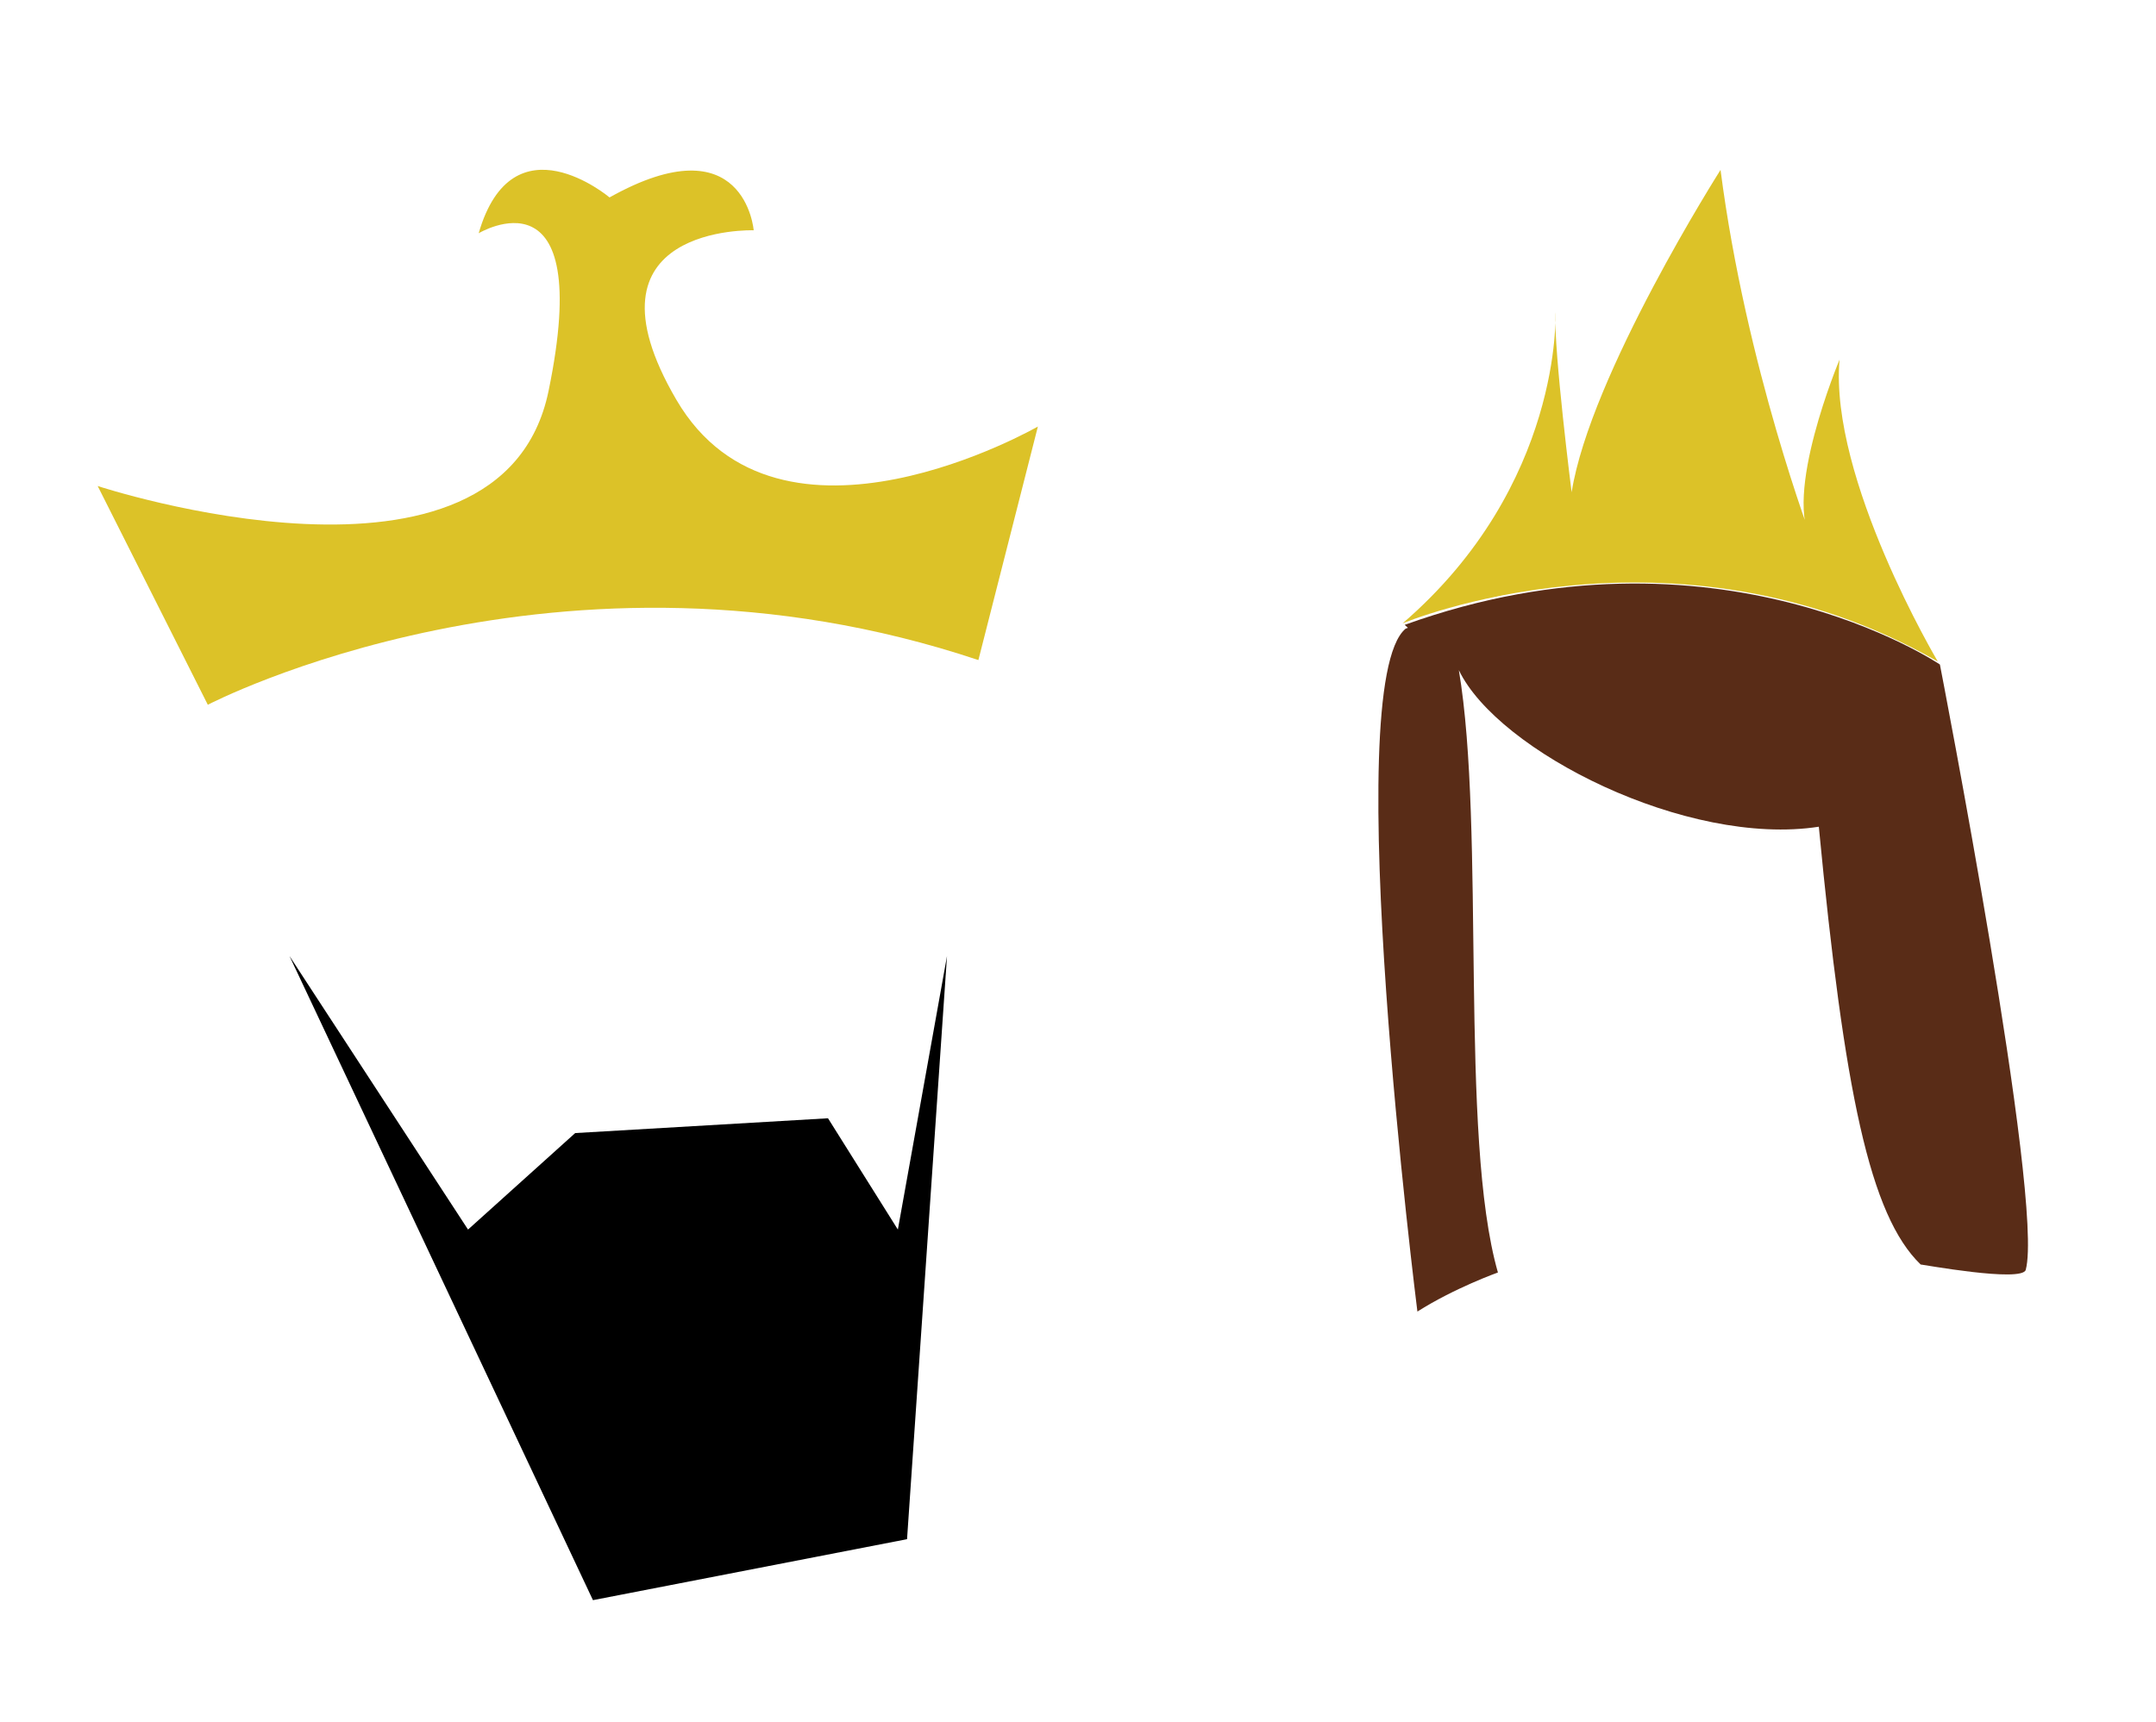 <?xml version="1.0" encoding="utf-8"?>
<!-- Generator: Adobe Illustrator 22.1.0, SVG Export Plug-In . SVG Version: 6.00 Build 0)  -->
<svg version="1.1" id="Layer_1" xmlns="http://www.w3.org/2000/svg" xmlns:xlink="http://www.w3.org/1999/xlink" x="0px" y="0px"
	 viewBox="0 0 728.3 581.7" style="enable-background:new 0 0 728.3 581.7;" xml:space="preserve">
<style type="text/css">
	.st0{fill:#DCC228;}
	.st1{fill:#592C17;}
</style>
<path class="st0" d="M33,164.2l37.2,73.9c0,0,119.1-62.3,260.3-15.1l20.1-78.9c0,0-87.4,50.3-122.1-9s26.1-57.3,26.1-57.3
	s-3-36.7-48.7-11.1c0,0-32.7-27.6-44.2,12.1c0,0,39.5-23.7,23.6,53.3S33,164.2,33,164.2z"/>
<polygon points="97.8,323 158.1,415.4 194.3,382.8 279.7,377.8 303.3,415.4 319.9,323 306.4,520 200.3,540.6 "/>
<path class="st0" d="M473.8,210.6c0,0,91.4-38.4,180.8,12.9c0,0-36.7-61.8-33.2-102c0,0-19.6,46.7-9,61.8c0,0-22.6-59.3-31.2-125.9
	c0,0-44,69.2-50.3,108.9c0,0-6-47.2-5.5-60.8C525.5,105.4,528,163.9,473.8,210.6z"/>
<path class="st0" d="M505.4,329"/>
<path class="st1" d="M684.3,429c6.3-23.3-29-204.5-29-204.5s-75.6-51.3-180.8-13.4c0,0,0.4,0.4,1.1,1c-0.5,0.2-0.8,0.3-0.8,0.3
	c-22.8,19.2,4,230.7,4,230.7c12.6-8,27.2-13.2,27.2-13.2c-13.2-46-4.1-149.6-13.2-203.5c13.2,27.5,77.1,59.8,121.6,52.9
	c8.6,89.5,17.2,131.3,34.4,147.9C648.8,427.1,683.1,433.4,684.3,429z"/>
</svg>
